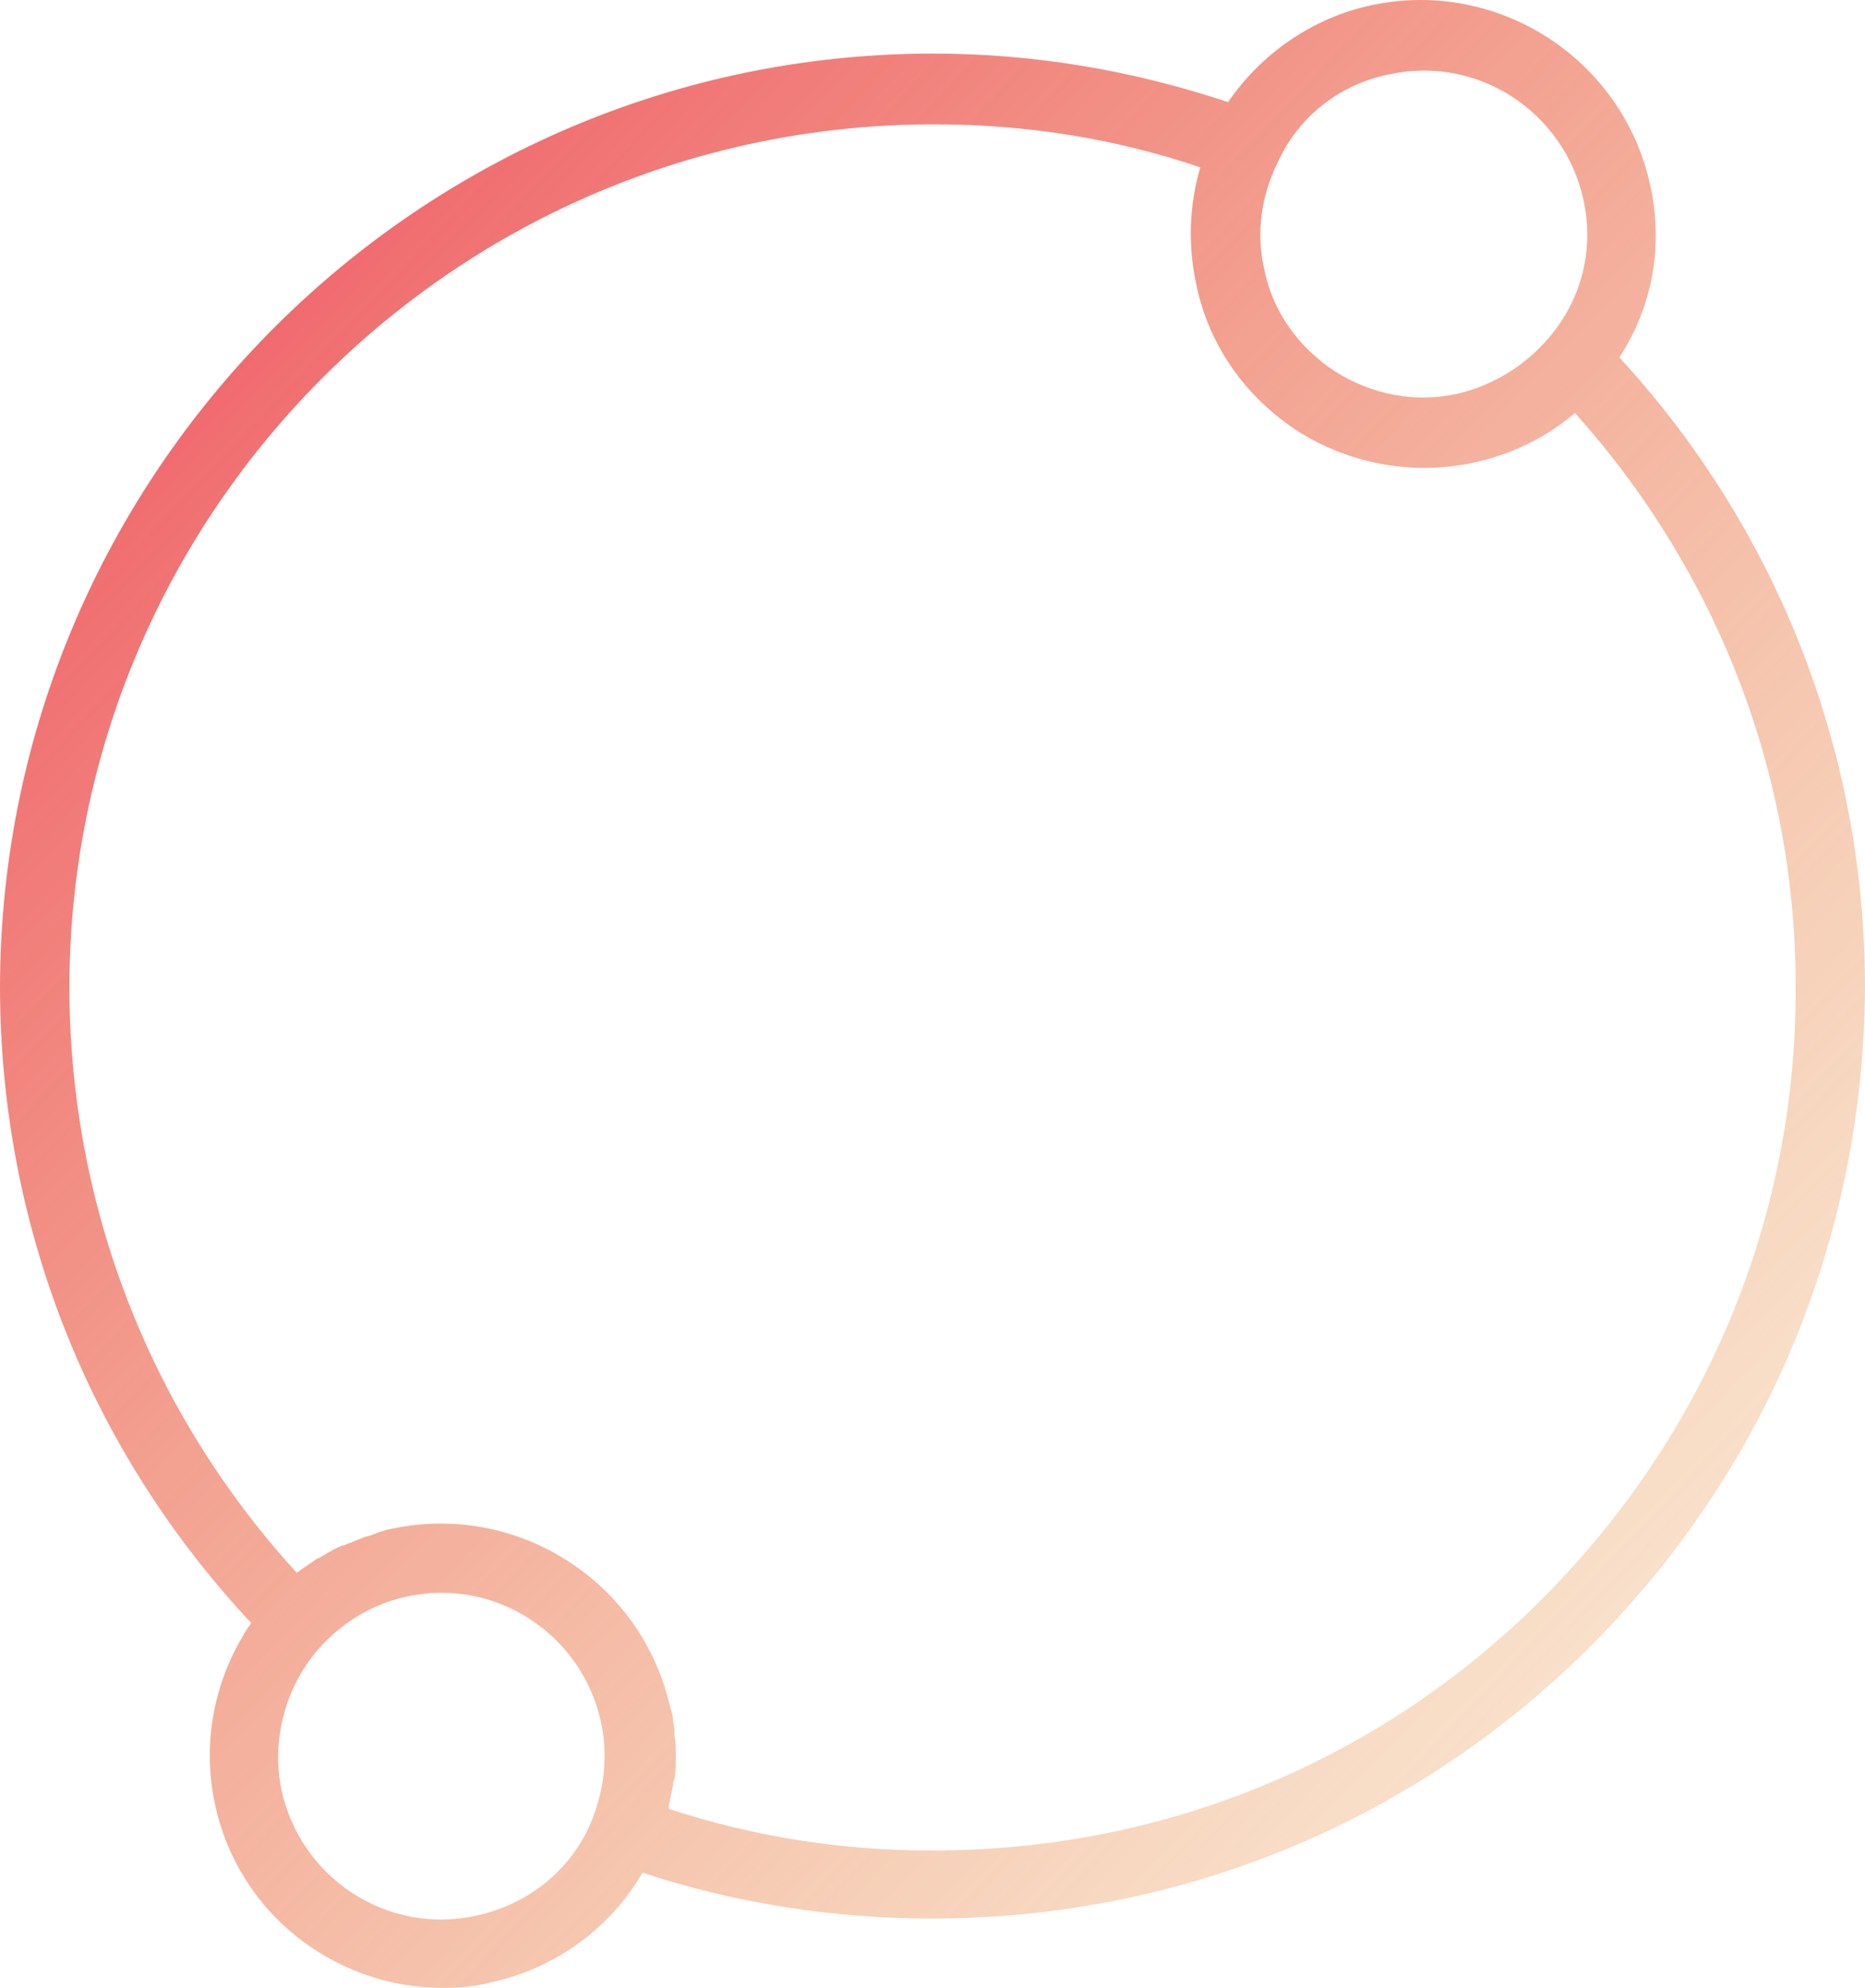 <svg width="728" height="776" viewBox="0 0 728 776" fill="none" xmlns="http://www.w3.org/2000/svg">
<path d="M632.124 139.537C645.125 119.495 649.458 95.662 644.042 71.829C633.208 23.078 585 -8.339 535.708 1.953C512.417 6.828 492.375 20.912 479.375 39.87C442 27.412 403.541 20.912 364 20.912H363.458C163.583 21.453 0.542 184.496 0 384.914C0 478.081 34.667 565.831 98.042 633.541C83.958 654.125 78.542 679.583 83.958 704.499C93.167 747.291 131.083 776 172.792 776C179.292 776 185.792 775.458 191.75 773.834C216.667 768.416 238.333 752.708 250.792 731.042C287.084 742.958 325 748.916 363.458 748.916H364C460.958 748.916 552.5 711 620.75 642.749C689.541 573.957 727.458 482.957 728 385.456C728 294.455 694.417 207.246 632.124 139.537ZM542.208 29.037C576.875 21.453 610.458 43.662 618.042 77.787C622.375 97.287 617.5 116.787 604.5 131.954C595.291 142.787 582.833 150.371 569.292 153.62C552.5 157.413 535.708 154.162 521.083 144.955C507 135.746 496.709 121.662 493.459 104.87C490.209 90.787 492.375 76.162 498.875 63.162C507 45.287 523.25 32.828 542.208 29.037ZM185.792 747.833C151.125 755.416 117.542 733.208 109.958 699.083C105.625 679.041 111.583 657.374 125.667 642.208C134.875 632.458 146.25 625.957 158.708 623.249C193.375 615.665 226.959 637.874 234.541 671.999C237.25 684.457 236.167 697.458 231.291 709.916C223.709 729.417 206.375 743.5 185.792 747.833ZM601.791 624.332C538.416 687.708 453.916 722.375 364 722.375H363.458C328.25 722.375 294.125 716.957 261.084 706.125C261.084 705.582 261.084 705.582 261.084 705.041C261.625 702.333 262.166 699.625 262.708 696.917C262.708 696.375 262.708 695.292 263.25 694.749C263.792 692.041 263.792 688.791 263.792 686.083V685.541C263.792 682.832 263.792 680.124 263.25 677.416C263.25 676.875 263.25 675.791 263.25 675.25C262.708 671.999 262.708 669.291 261.625 666.583C250.792 617.832 202.583 586.415 153.292 596.707C150.041 597.248 147.333 598.333 144.625 599.416C144.083 599.416 143 599.957 142.459 599.957C139.751 601.041 137.041 602.124 134.333 603.207C134.333 603.207 134.333 603.207 133.791 603.207C131.083 604.29 128.375 605.915 125.667 607.54C125.125 608.082 124.583 608.082 123.5 608.623C121.333 610.249 118.625 611.874 116.458 613.499C116.458 613.499 115.917 613.499 115.917 614.041C58.5 551.207 27.083 470.498 27.083 384.914C27.625 199.122 178.75 48.537 364.542 48.537C400.291 48.537 434.958 53.953 468.542 65.329C464.208 79.954 463.666 95.662 466.916 110.829C471.792 134.663 485.875 154.704 506.459 168.246C527.042 181.246 551.416 185.579 574.708 180.704C589.875 177.455 603.417 170.954 614.792 161.204C670.583 223.496 701.458 303.122 700.917 387.081C700.917 475.914 665.708 560.415 601.791 624.332Z" fill="url(#paint0_linear_4_7)"/>
<defs>
<linearGradient id="paint0_linear_4_7" x1="-7.5" y1="7.5" x2="921.5" y2="892.5" gradientUnits="userSpaceOnUse">
<stop stop-color="#EF465C"/>
<stop offset="1" stop-color="#E8BD4D" stop-opacity="0"/>
</linearGradient>
</defs>
</svg>
